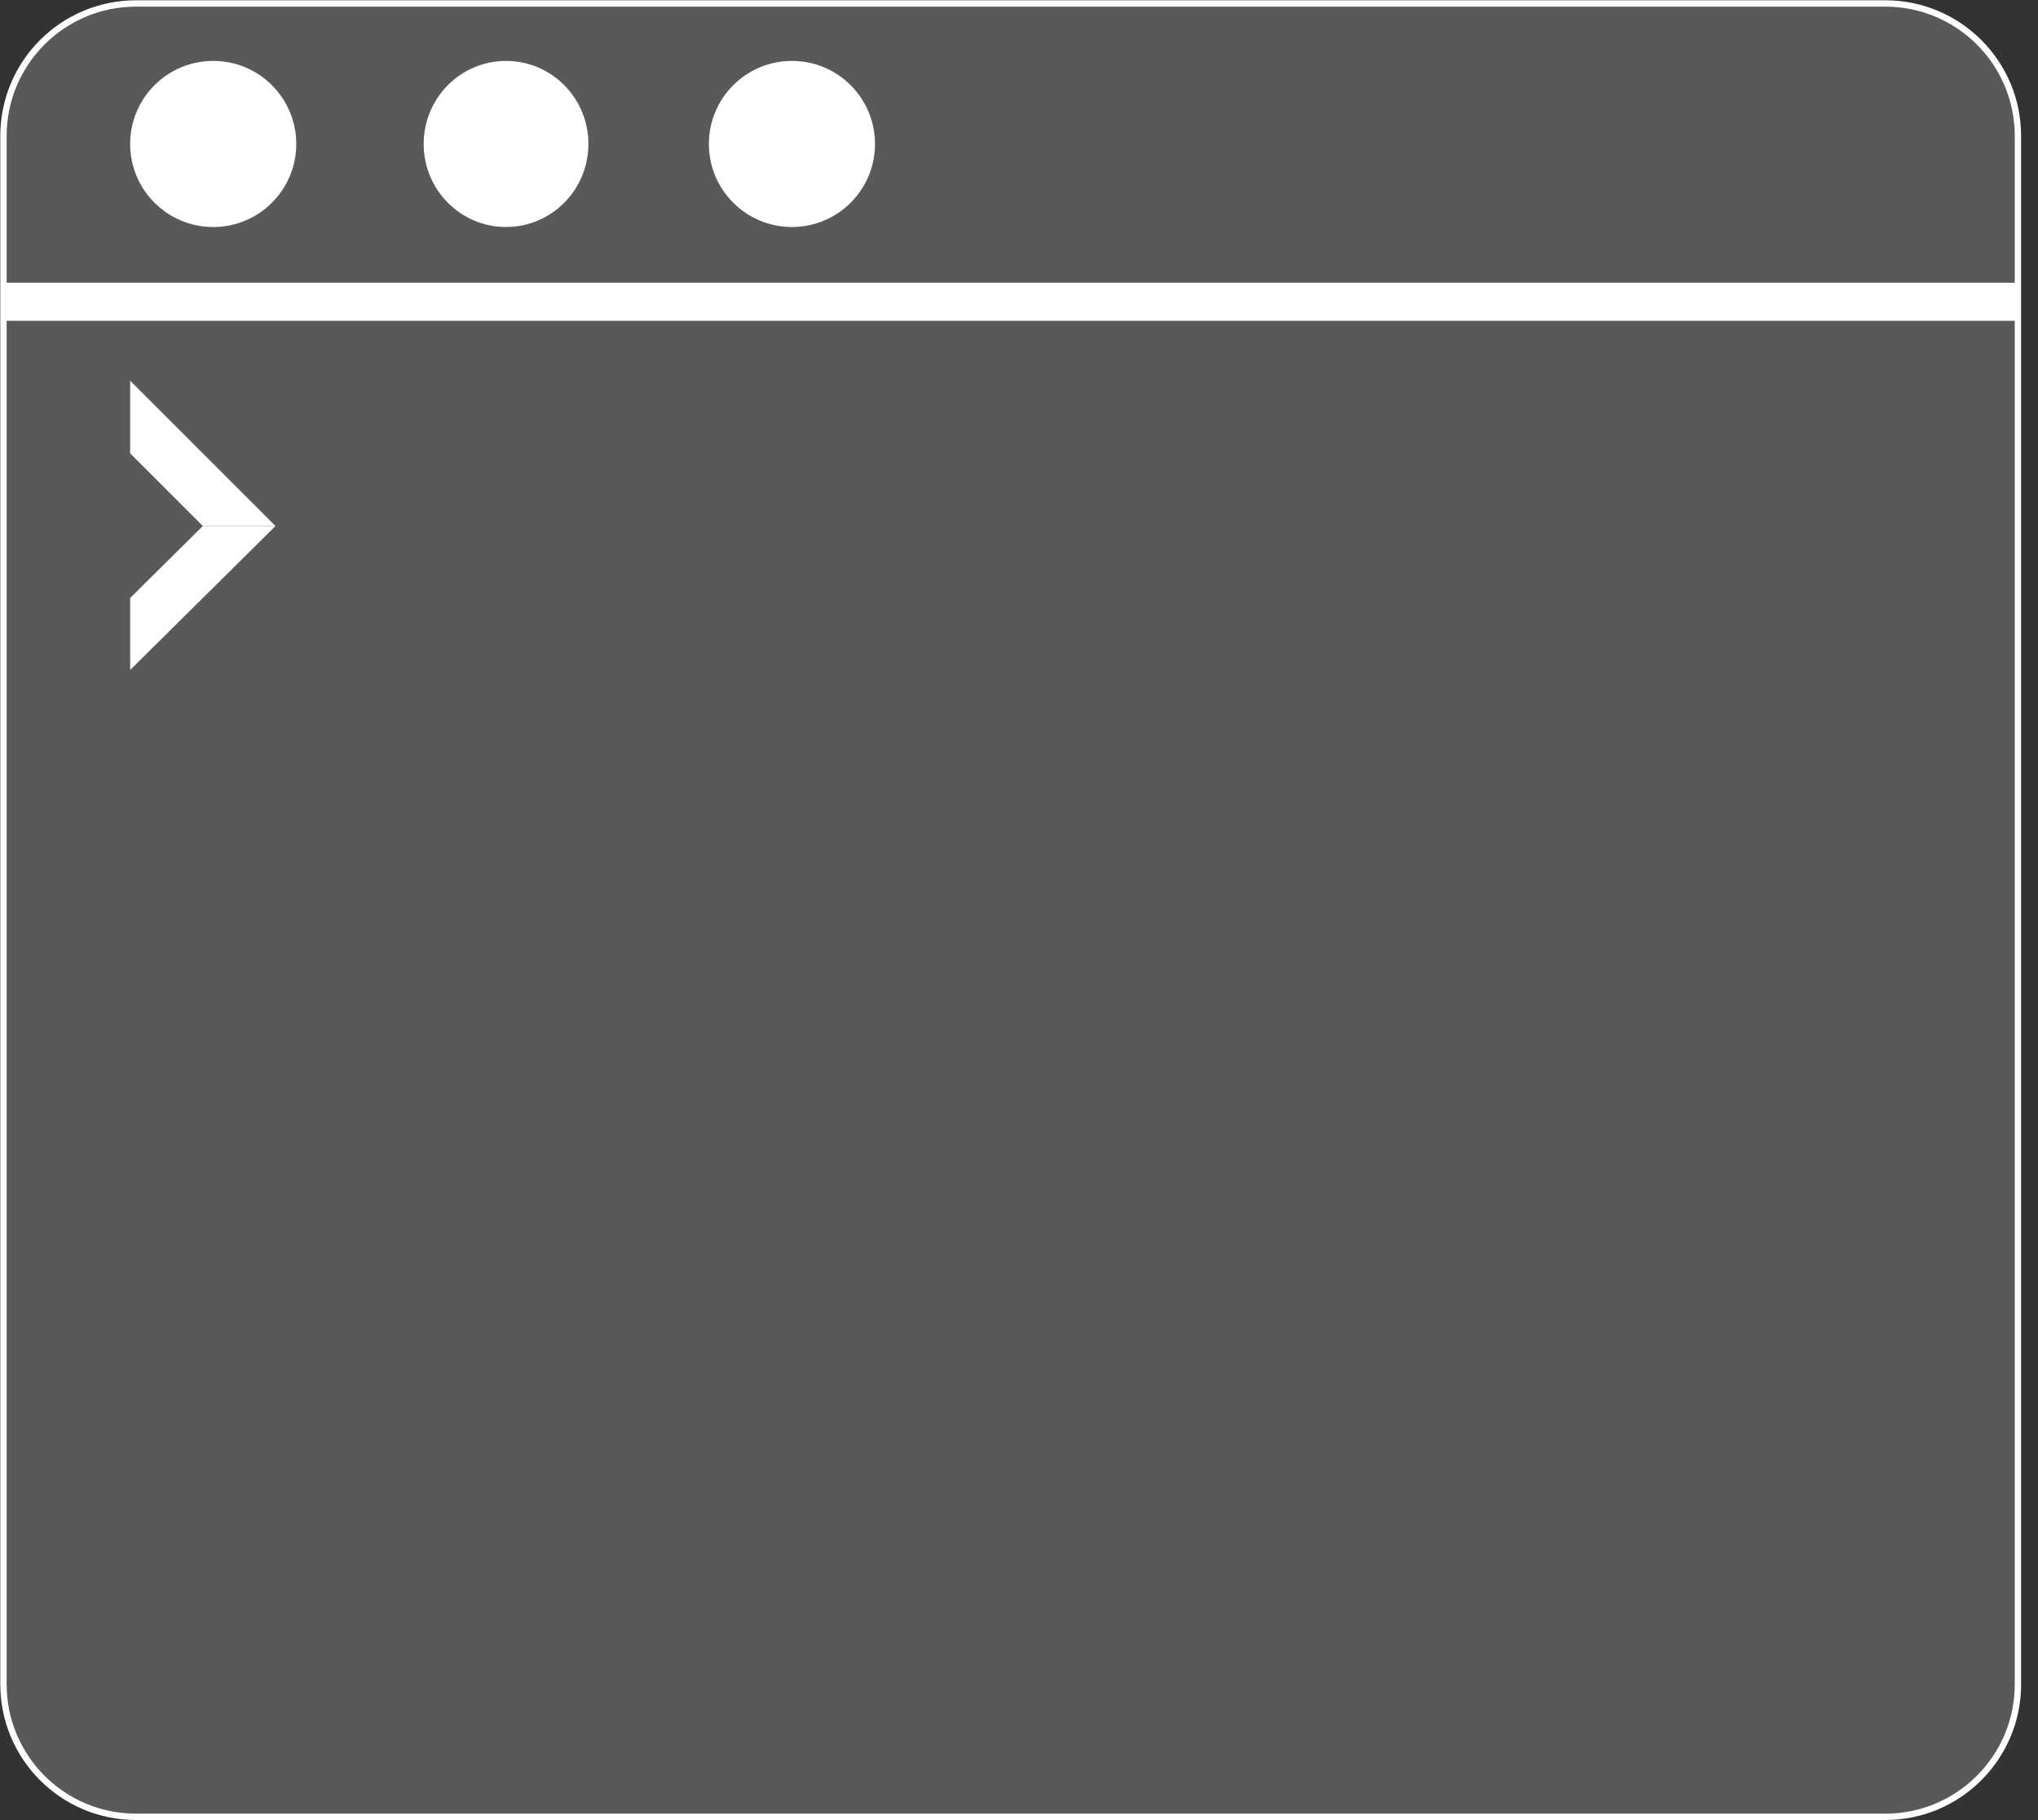 <svg width="1472" height="1315" xmlns="http://www.w3.org/2000/svg" xmlns:xlink="http://www.w3.org/1999/xlink" xml:space="preserve" overflow="hidden"><rect width="100%" height="100%" fill="#333333" stroke="none"/><defs><clipPath id="clip0"><rect x="1037" y="580" width="1472" height="1315"/></clipPath></defs><g clip-path="url(#clip0)" transform="translate(-1037 -580)"><path d="M1039.5 678.261C1039.5 625.374 1082.37 582.5 1135.26 582.5L2398.74 582.5C2451.63 582.5 2494.5 625.374 2494.5 678.261L2494.5 1796.74C2494.5 1849.63 2451.63 1892.5 2398.74 1892.5L1135.26 1892.5C1082.37 1892.5 1039.5 1849.63 1039.5 1796.74Z" stroke="#FFFFFF" stroke-width="4.583" stroke-miterlimit="8" fill="#595959" fill-rule="evenodd"/><path d="M1040 798 2494.41 798" stroke="#FFFFFF" stroke-width="27.5" stroke-miterlimit="8" fill="none" fill-rule="evenodd"/><path d="M1131 684C1131 650.863 1157.86 624 1191 624 1224.14 624 1251 650.863 1251 684 1251 717.137 1224.14 744 1191 744 1157.86 744 1131 717.137 1131 684Z" fill="#FFFFFF" fill-rule="evenodd"/><path d="M1343 684C1343 650.863 1369.64 624 1402.5 624 1435.36 624 1462 650.863 1462 684 1462 717.137 1435.36 744 1402.5 744 1369.64 744 1343 717.137 1343 684Z" fill="#FFFFFF" fill-rule="evenodd"/><path d="M1549 684C1549 650.863 1575.86 624 1609 624 1642.14 624 1669 650.863 1669 684 1669 717.137 1642.14 744 1609 744 1575.86 744 1549 717.137 1549 684Z" fill="#FFFFFF" fill-rule="evenodd"/><path d="M1131 1012 1183.5 960 1236 960 1131 1064Z" fill="#FFFFFF" fill-rule="evenodd"/><path d="M0 52.5 52.5 0 105 0 0 105Z" fill="#FFFFFF" fill-rule="evenodd" transform="matrix(1 0 0 -1 1131 960)"/></g></svg>